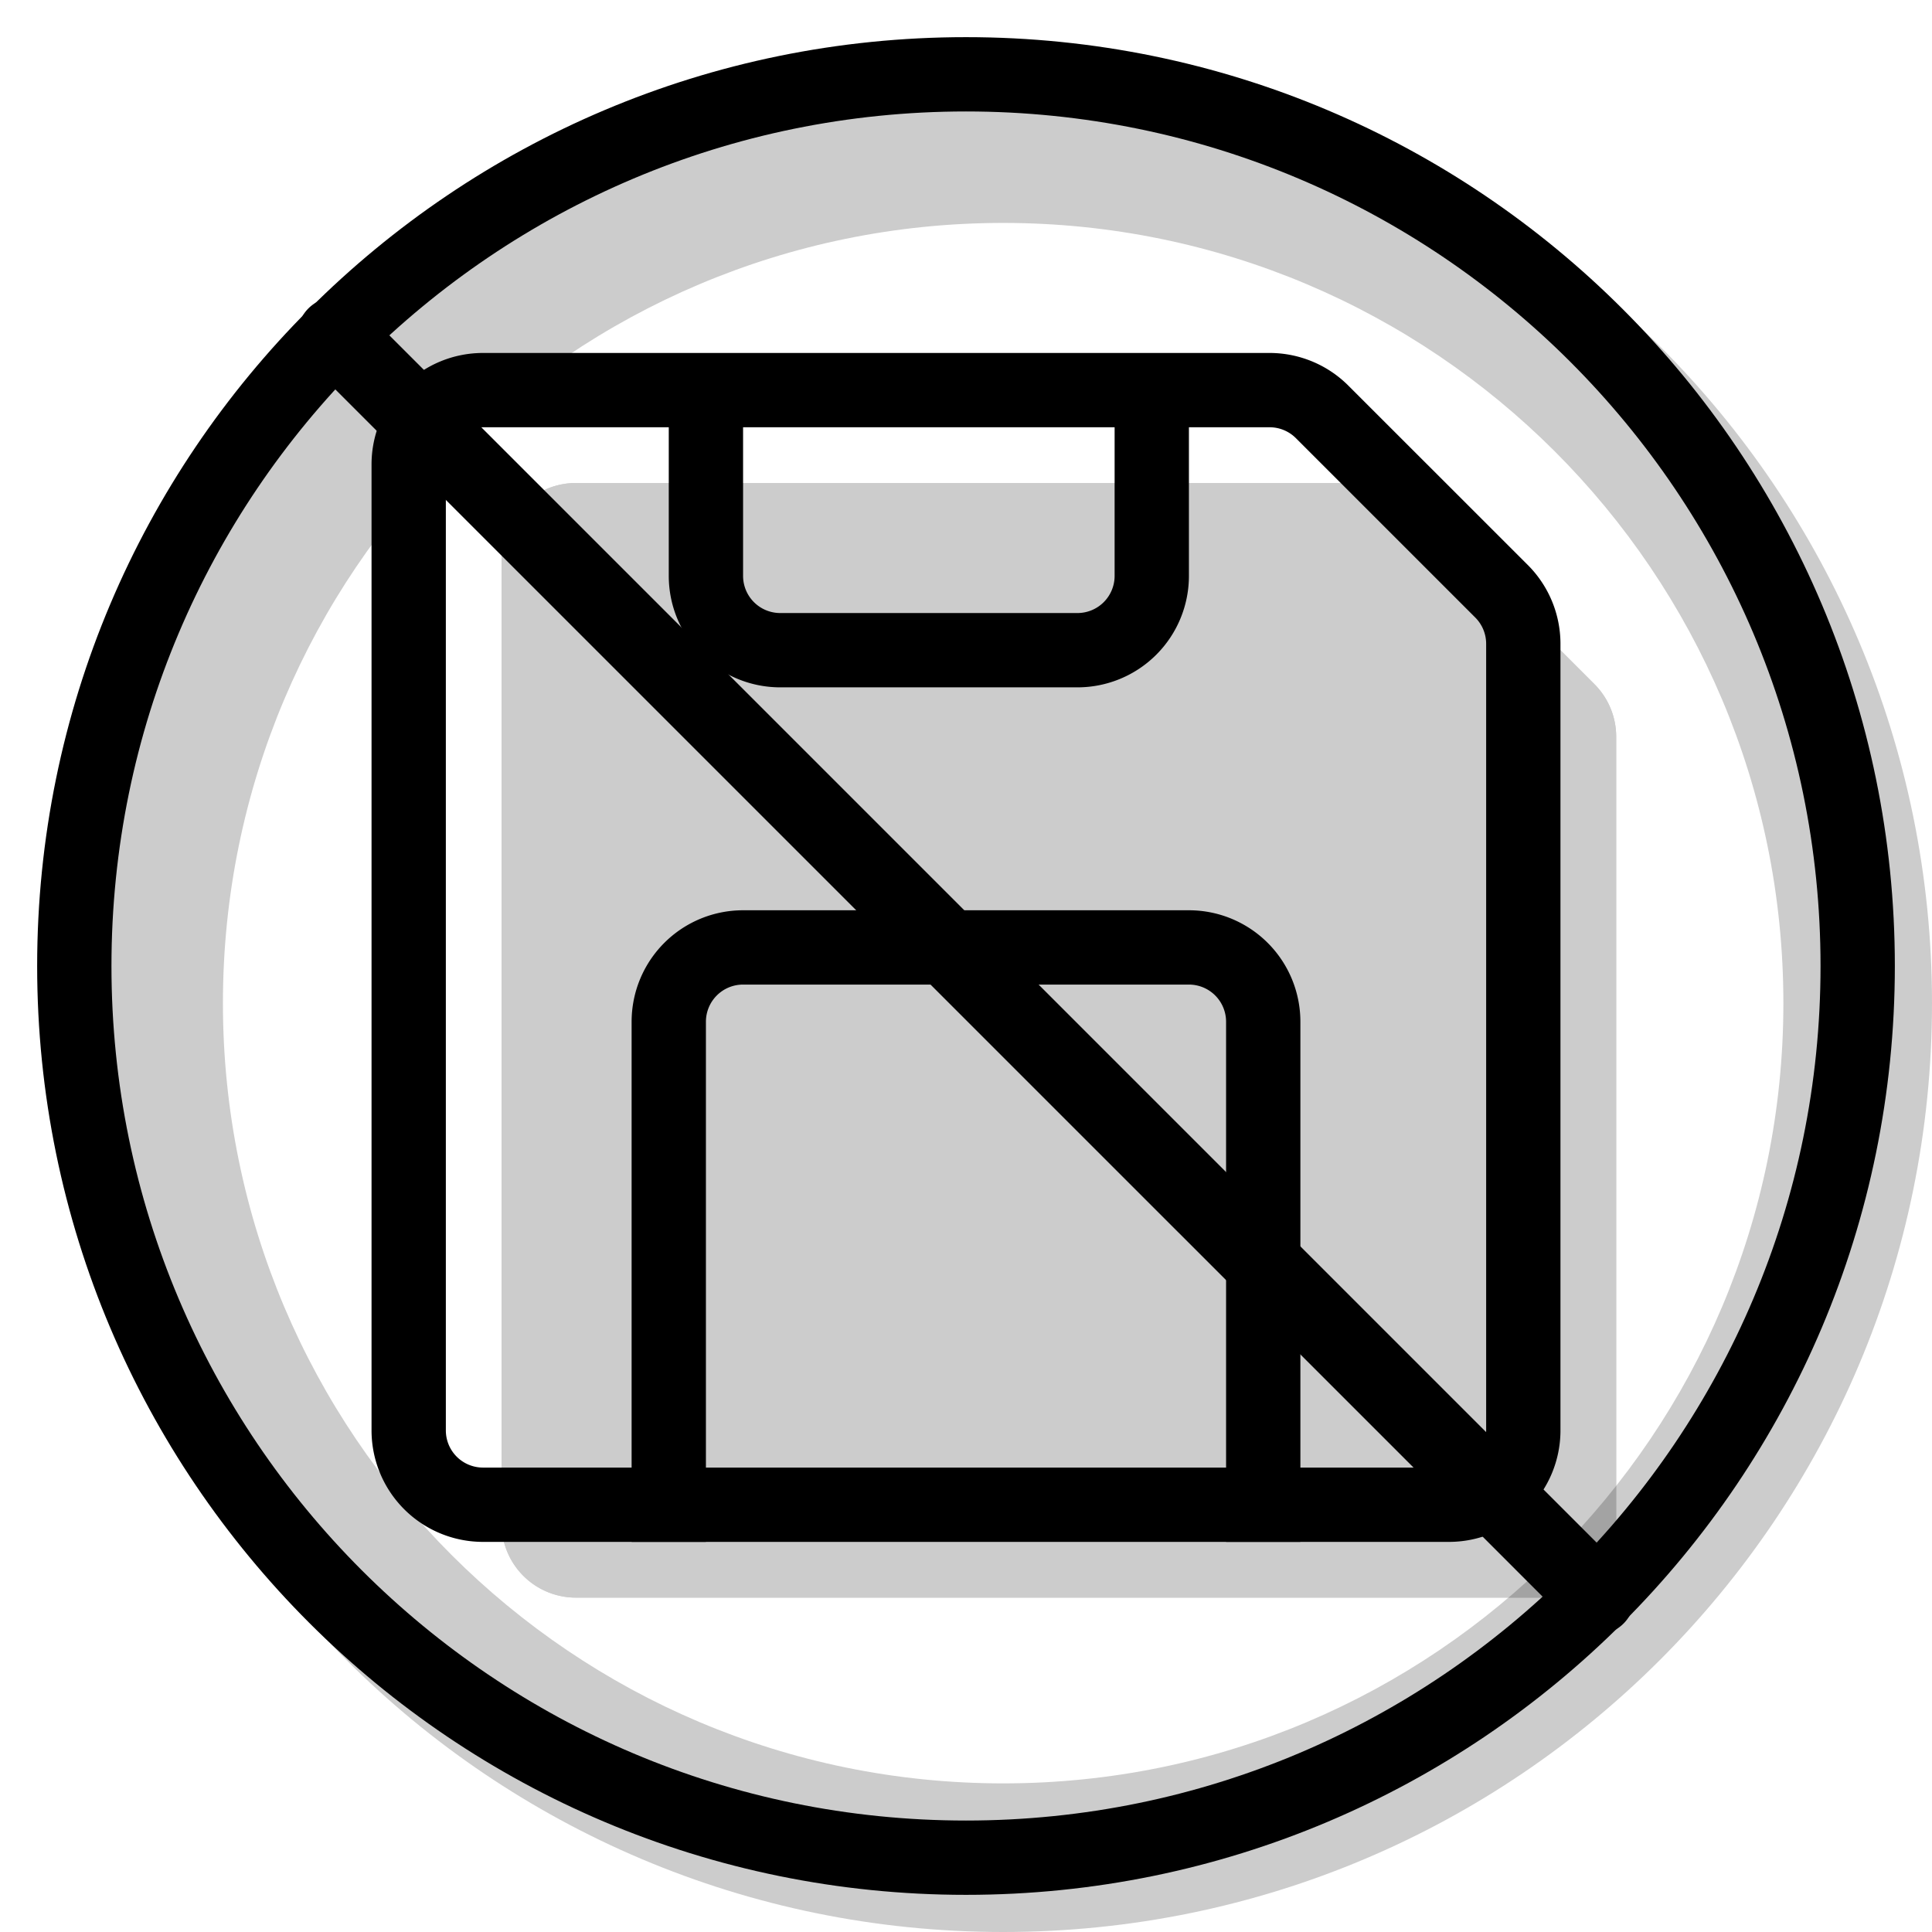 <svg xmlns="http://www.w3.org/2000/svg" width="3em" height="3em" viewBox="0 0 26 26"><g fill="currentColor"><path fill-rule="evenodd" d="M13.5 26C20.404 26 26 20.404 26 13.5S20.404 1 13.5 1S1 6.596 1 13.5S6.596 26 13.5 26m0-2C19.299 24 24 19.299 24 13.5S19.299 3 13.5 3S3 7.701 3 13.5S7.701 24 13.5 24" clip-rule="evenodd" opacity=".2"/><g opacity=".2"><path d="M7.75 21.5h13a1 1 0 0 0 1-1V9.914a1 1 0 0 0-.293-.707l-2.414-2.414a1 1 0 0 0-.707-.293H7.75a1 1 0 0 0-1 1v13a1 1 0 0 0 1 1"/><path fill-rule="evenodd" d="M19.75 19.5v-9.172L17.922 8.5H8.75v11zm1 2h-13a1 1 0 0 1-1-1v-13a1 1 0 0 1 1-1h10.586a1 1 0 0 1 .707.293l2.414 2.414a1 1 0 0 1 .293.707V20.5a1 1 0 0 1-1 1" clip-rule="evenodd"/></g><path fill-rule="evenodd" d="M6.5 5.75a.5.5 0 0 0-.5.5v13a.5.5 0 0 0 .5.5h13a.5.5 0 0 0 .5-.5V8.664a.5.5 0 0 0-.146-.353l-2.415-2.415a.5.5 0 0 0-.353-.146zm-1.5.5a1.5 1.5 0 0 1 1.5-1.5h10.586a1.5 1.5 0 0 1 1.06.44l2.415 2.414A1.5 1.5 0 0 1 21 8.664V19.25a1.5 1.5 0 0 1-1.5 1.5h-13a1.5 1.5 0 0 1-1.5-1.5z" clip-rule="evenodd"/><path fill-rule="evenodd" d="M8.5 13.75a1.5 1.5 0 0 1 1.5-1.5h6a1.5 1.5 0 0 1 1.5 1.5v7h-1v-7a.5.5 0 0 0-.5-.5h-6a.5.5 0 0 0-.5.5v7h-1zm.5-6a1.5 1.5 0 0 0 1.5 1.5h4a1.5 1.5 0 0 0 1.5-1.5v-2a.5.5 0 0 0-1 0v2a.5.5 0 0 1-.5.5h-4a.5.5 0 0 1-.5-.5v-2a.5.5 0 0 0-1 0z" clip-rule="evenodd"/><path d="M4.15 4.878a.514.514 0 0 1 .728-.727l16.971 16.971a.514.514 0 0 1-.727.727z"/><path fill-rule="evenodd" d="M13 24.5c6.351 0 11.5-5.149 11.5-11.5S19.351 1.5 13 1.5S1.5 6.649 1.5 13S6.649 24.5 13 24.5m0 1c6.904 0 12.5-5.596 12.5-12.5S19.904.5 13 .5S.5 6.096.5 13S6.096 25.5 13 25.5" clip-rule="evenodd"/></g></svg>